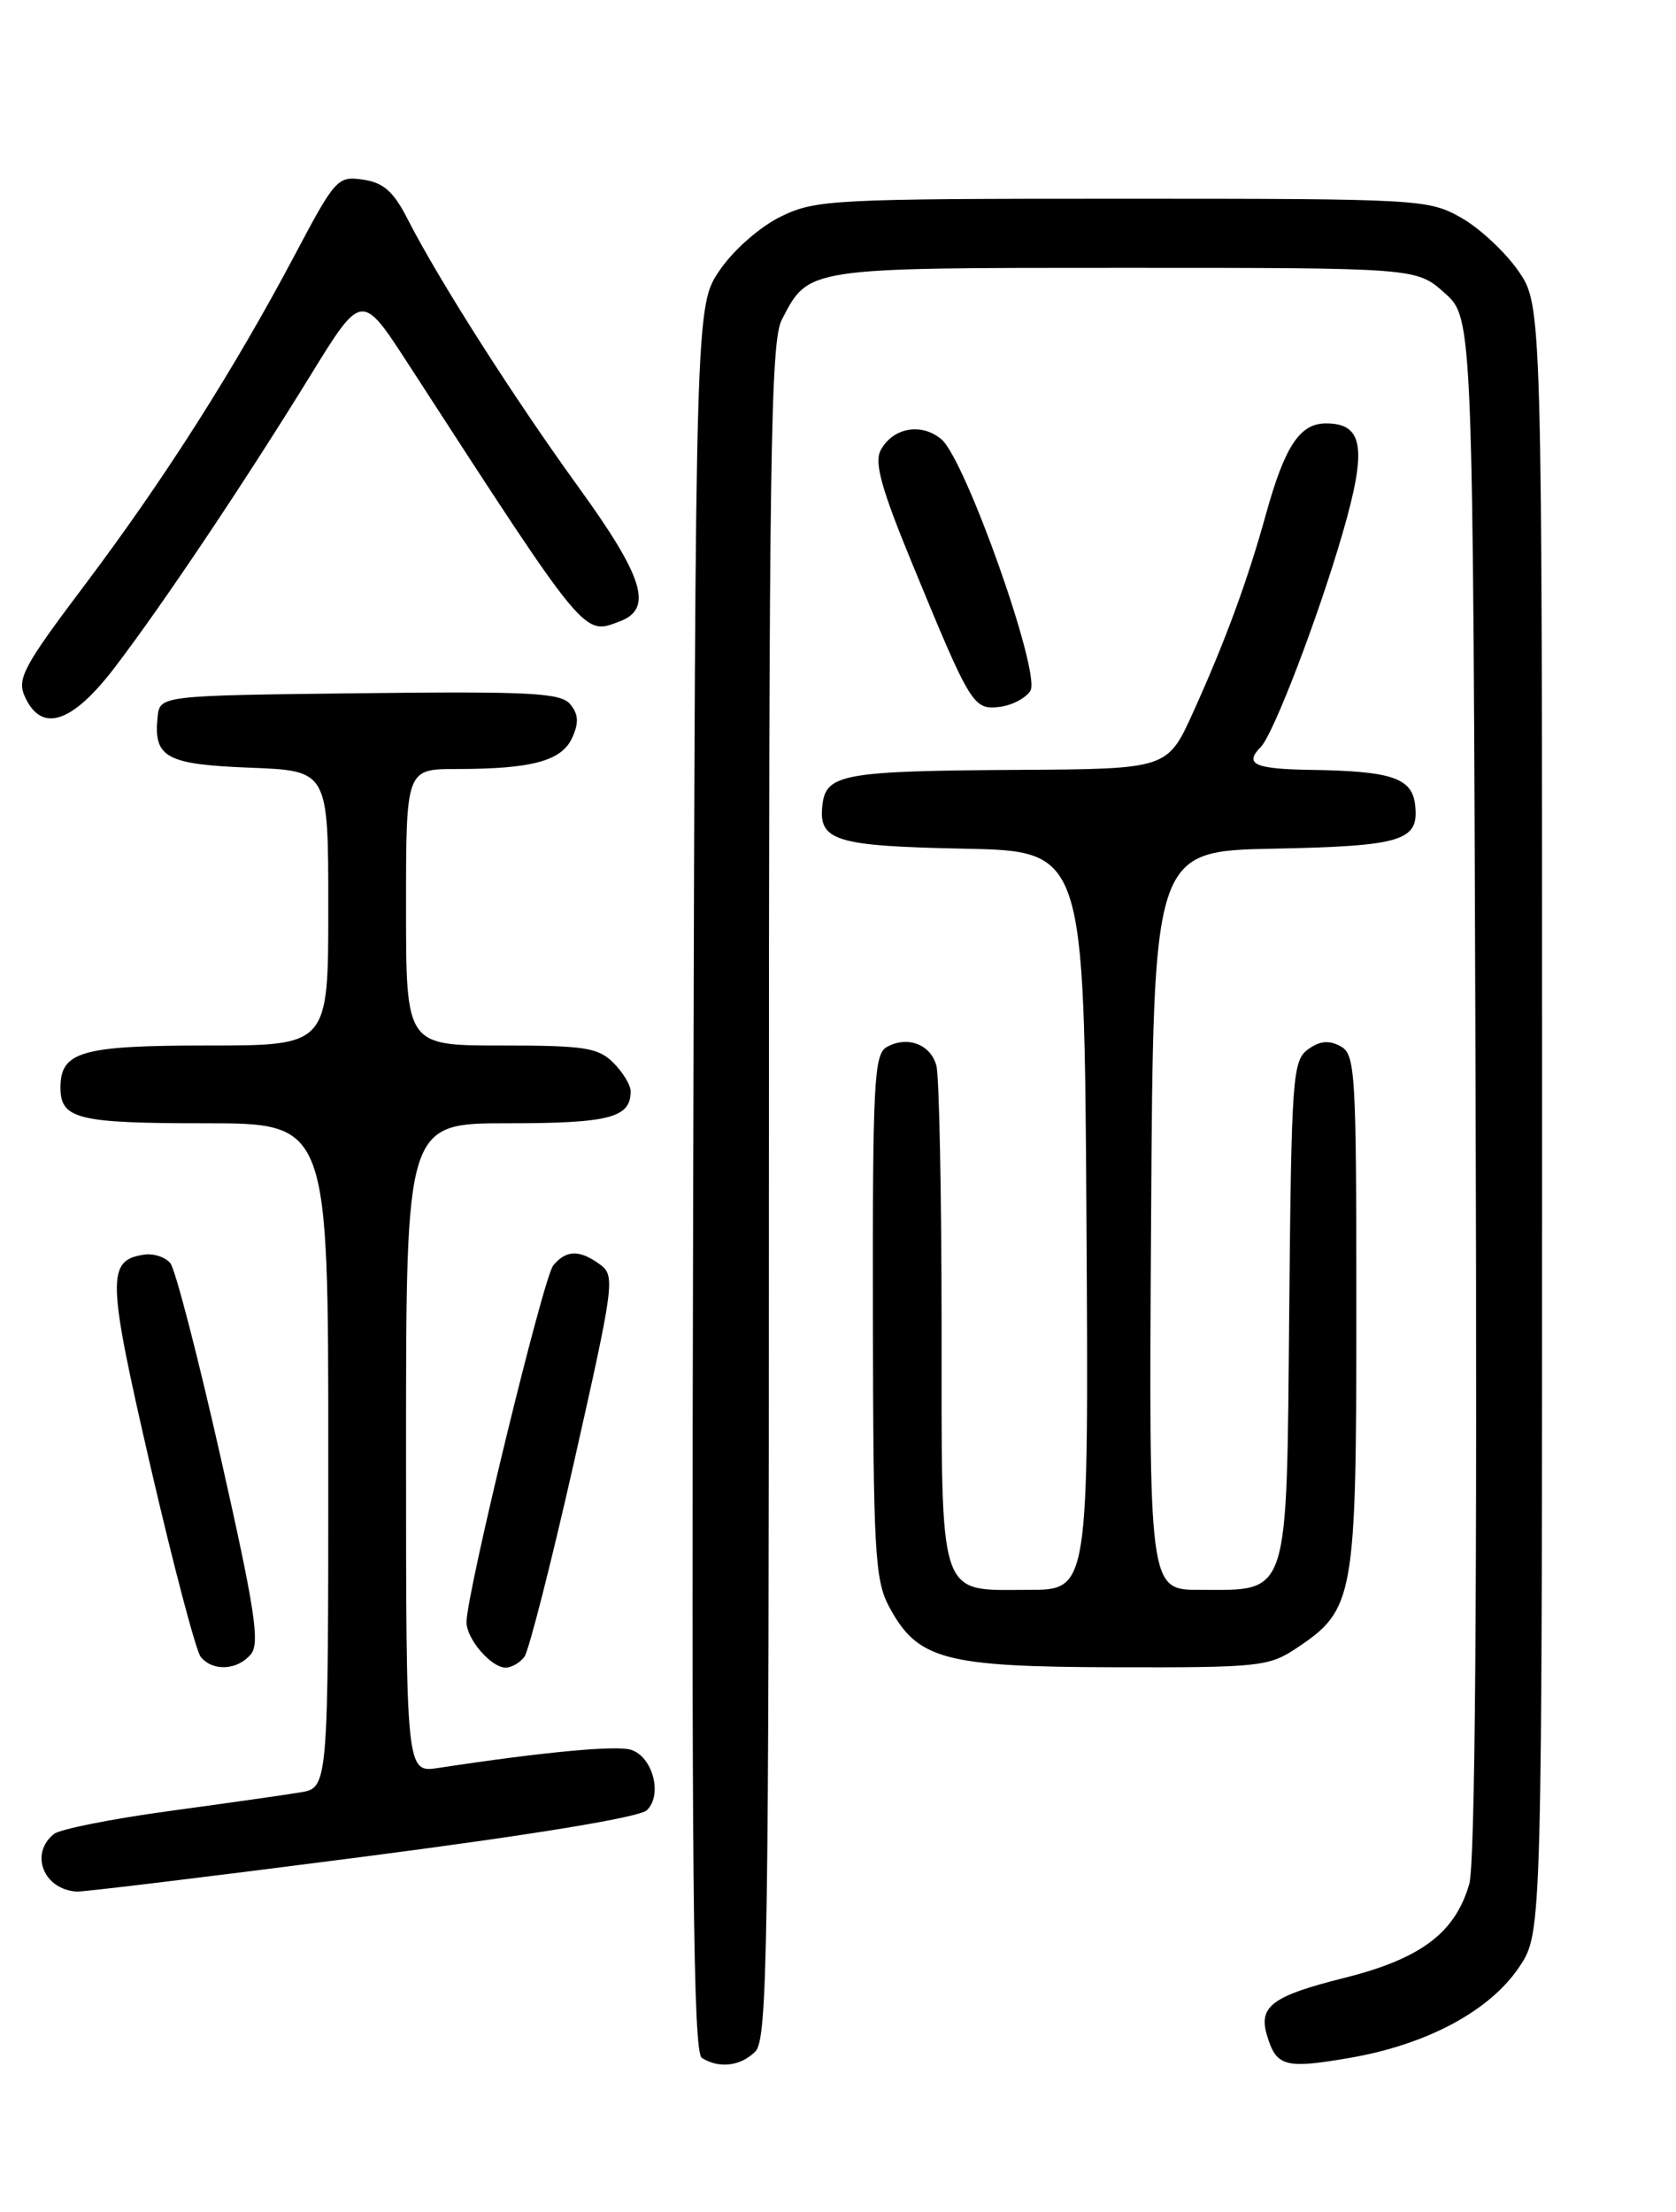 <?xml version="1.0" encoding="UTF-8" standalone="no"?>
<!DOCTYPE svg PUBLIC "-//W3C//DTD SVG 1.1//EN" "http://www.w3.org/Graphics/SVG/1.1/DTD/svg11.dtd" >
<svg xmlns="http://www.w3.org/2000/svg" xmlns:xlink="http://www.w3.org/1999/xlink" version="1.1" viewBox="0 0 194 256">
 <g >
 <path fill="currentColor"
d=" M 87.43 237.43 C 88.84 236.02 89.00 225.62 89.00 137.88 C 89.00 52.91 89.20 39.52 90.49 37.01 C 93.63 30.94 93.24 31.00 130.21 31.00 C 163.97 31.00 163.97 31.00 167.23 33.92 C 170.50 36.84 170.50 36.84 170.80 125.67 C 171.00 184.31 170.75 215.70 170.07 218.04 C 168.43 223.72 164.45 226.70 155.56 228.92 C 147.30 230.99 145.66 232.20 146.64 235.50 C 147.72 239.18 148.71 239.46 156.16 238.18 C 165.20 236.63 172.50 232.71 175.89 227.59 C 178.50 223.65 178.50 223.65 178.50 129.49 C 178.50 35.33 178.50 35.33 175.74 31.34 C 174.22 29.15 171.23 26.37 169.10 25.18 C 165.33 23.06 164.33 23.00 129.93 23.00 C 96.47 23.00 94.41 23.11 90.43 25.04 C 88.04 26.19 84.99 28.85 83.36 31.20 C 80.50 35.33 80.50 35.33 80.24 136.35 C 80.03 216.90 80.23 237.53 81.24 238.17 C 83.23 239.43 85.72 239.14 87.43 237.43 Z  M 41.90 214.91 C 61.75 212.34 74.01 210.33 74.88 209.50 C 76.72 207.72 75.56 203.31 73.04 202.51 C 71.33 201.97 62.90 202.76 50.75 204.61 C 47.00 205.18 47.00 205.18 47.00 167.59 C 47.00 130.00 47.00 130.00 58.80 130.00 C 70.55 130.00 73.00 129.36 73.00 126.30 C 73.00 125.58 72.10 124.10 71.00 123.00 C 69.24 121.24 67.67 121.00 58.00 121.00 C 47.00 121.00 47.00 121.00 47.00 105.00 C 47.00 89.00 47.00 89.00 52.87 89.00 C 61.56 89.00 65.01 88.07 66.23 85.39 C 67.02 83.66 66.96 82.66 66.01 81.51 C 64.91 80.18 61.47 80.00 41.61 80.23 C 18.50 80.50 18.50 80.50 18.24 83.00 C 17.76 87.68 19.22 88.47 28.96 88.85 C 38.00 89.20 38.00 89.20 38.00 105.10 C 38.00 121.00 38.00 121.00 24.07 121.00 C 9.43 121.00 7.00 121.69 7.00 125.87 C 7.00 129.51 8.99 130.00 23.70 130.00 C 38.00 130.00 38.00 130.00 38.00 168.45 C 38.00 206.91 38.00 206.91 34.75 207.44 C 32.96 207.74 26.10 208.71 19.50 209.61 C 12.90 210.51 6.94 211.70 6.25 212.25 C 3.39 214.53 5.04 218.70 8.90 218.92 C 9.67 218.96 24.52 217.16 41.90 214.91 Z  M 29.04 191.45 C 30.11 190.17 29.51 186.27 25.55 168.70 C 22.92 157.04 20.30 146.92 19.72 146.20 C 19.15 145.49 17.78 145.04 16.69 145.20 C 12.33 145.86 12.39 147.90 17.41 169.67 C 20.06 181.13 22.68 191.06 23.23 191.75 C 24.62 193.47 27.49 193.32 29.04 191.45 Z  M 60.70 191.75 C 61.21 191.06 63.81 180.87 66.47 169.10 C 71.10 148.56 71.22 147.64 69.46 146.35 C 67.09 144.61 65.54 144.64 64.04 146.45 C 62.89 147.84 54.00 184.40 54.00 187.74 C 54.00 189.69 56.85 193.00 58.53 193.00 C 59.20 193.00 60.18 192.44 60.70 191.75 Z  M 150.10 190.73 C 156.76 186.28 157.00 184.97 157.00 151.79 C 157.00 123.83 156.89 122.01 155.14 121.07 C 153.81 120.36 152.74 120.47 151.39 121.46 C 149.62 122.75 149.48 124.73 149.23 151.67 C 148.92 185.29 149.33 184.00 138.88 184.00 C 132.98 184.00 132.98 184.00 133.24 141.25 C 133.50 98.50 133.50 98.50 147.43 98.22 C 162.36 97.92 164.30 97.32 163.80 93.13 C 163.43 90.03 161.08 89.24 151.75 89.10 C 145.21 89.00 143.97 88.44 145.94 86.45 C 147.41 84.96 152.61 71.37 155.42 61.67 C 158.26 51.88 157.82 49.00 153.49 49.00 C 150.46 49.00 148.72 51.63 146.54 59.50 C 144.40 67.23 141.81 74.26 138.10 82.45 C 135.13 89.00 135.13 89.00 117.81 89.10 C 97.68 89.22 95.62 89.58 95.20 93.13 C 94.70 97.32 96.64 97.92 111.57 98.22 C 125.50 98.50 125.50 98.50 125.76 141.25 C 126.02 184.00 126.02 184.00 119.08 184.00 C 108.46 184.00 109.00 185.66 108.99 153.18 C 108.98 137.96 108.71 124.53 108.39 123.34 C 107.73 120.86 105.03 119.84 102.64 121.18 C 101.17 122.00 101.00 125.31 101.04 152.30 C 101.08 179.48 101.27 182.84 102.89 185.90 C 106.19 192.09 109.23 192.91 129.10 192.96 C 145.77 193.00 146.88 192.88 150.10 190.73 Z  M 13.28 77.25 C 18.80 70.02 28.24 55.94 35.94 43.44 C 41.87 33.81 41.87 33.81 47.28 42.16 C 68.00 74.13 67.50 73.52 71.75 71.91 C 75.64 70.45 74.51 66.79 66.92 56.32 C 59.49 46.06 50.75 32.36 47.19 25.37 C 45.55 22.16 44.40 21.14 42.03 20.79 C 39.08 20.36 38.81 20.66 34.17 29.42 C 27.17 42.65 19.07 55.40 9.90 67.58 C 2.68 77.16 1.93 78.56 2.89 80.65 C 4.81 84.87 8.34 83.72 13.28 77.25 Z  M 119.27 79.95 C 120.52 77.94 111.77 53.22 108.97 50.84 C 106.65 48.89 103.35 49.48 101.94 52.11 C 101.18 53.53 102.02 56.57 105.59 65.23 C 112.35 81.66 112.66 82.18 115.71 81.81 C 117.13 81.64 118.73 80.80 119.27 79.95 Z "/>
</g>
</svg>